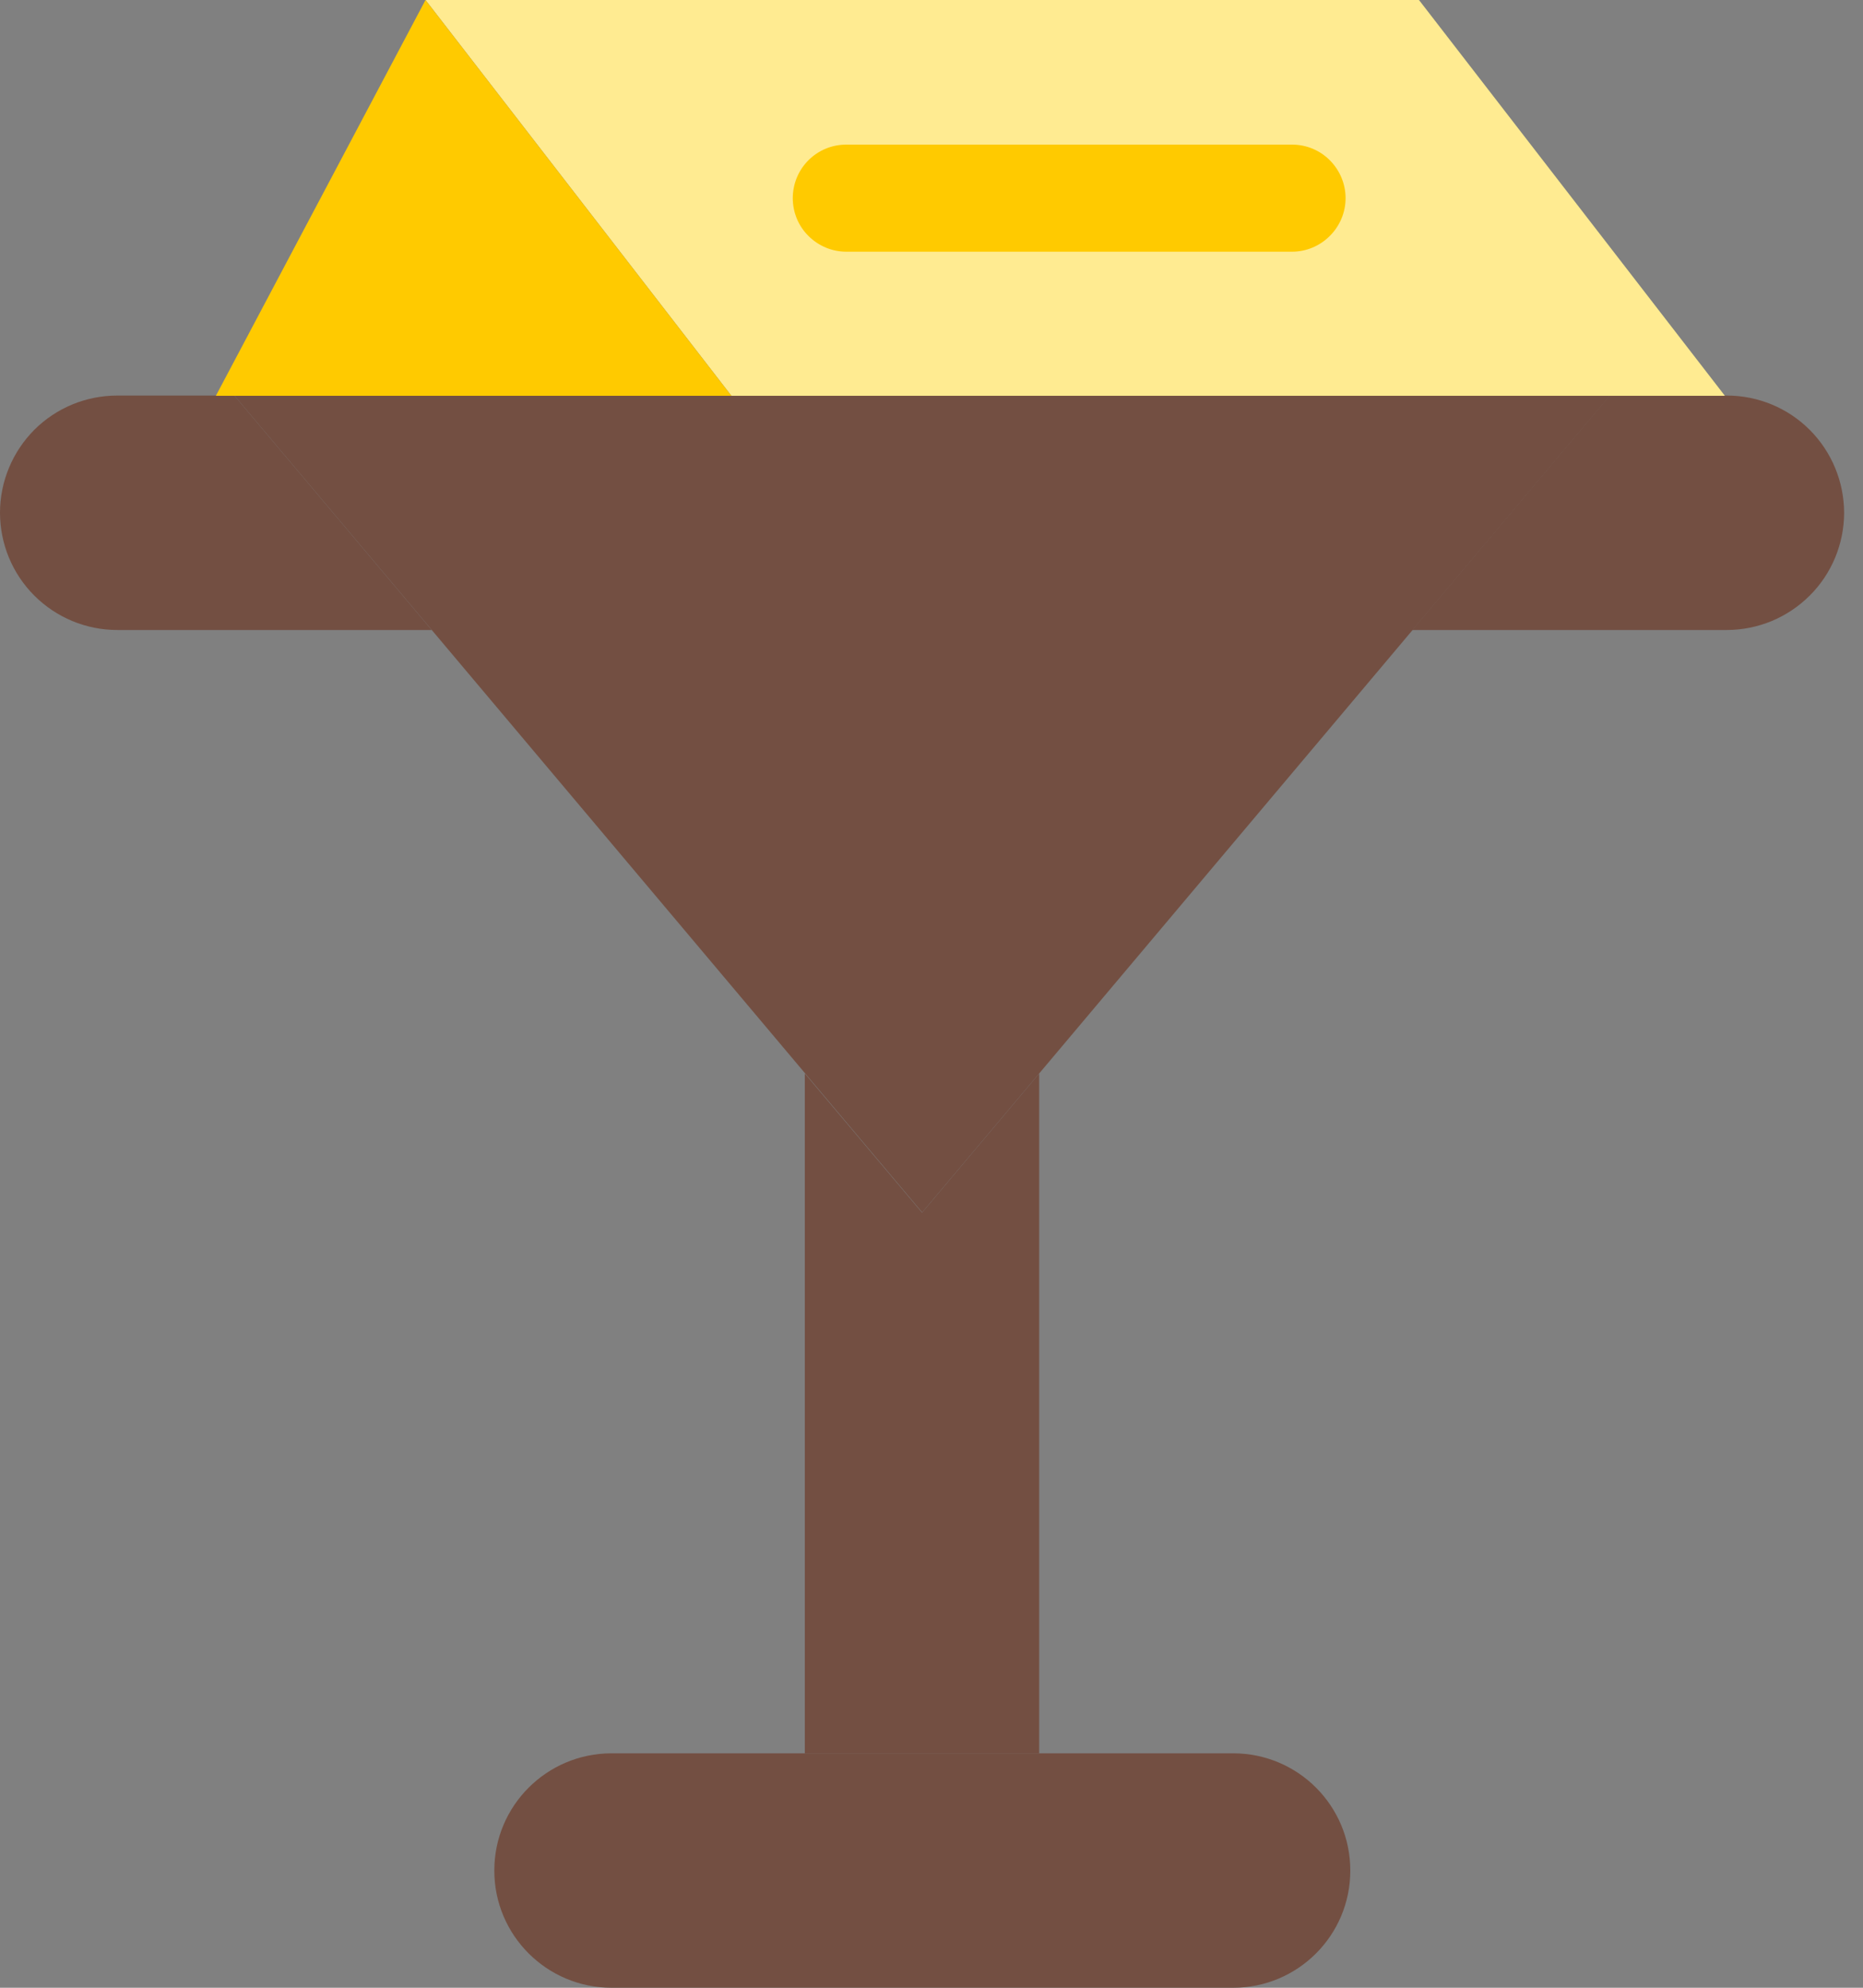 <svg width="15" height="16" viewBox="0 0 15 16" fill="none" xmlns="http://www.w3.org/2000/svg">
<rect x="0" y="0" width="15" height="16" fill="#808080" stroke="none"/>
<path d="M3.98 15.056V15.057C3.98 15.578 4.403 16 4.924 16H9.929C10.45 16 10.872 15.578 10.872 15.057V15.056C10.872 14.535 10.45 14.113 9.929 14.113H4.924C4.403 14.113 3.98 14.535 3.98 15.056Z" fill="#734F42"/>
<path d="M7.425 9.759L1.887 3.184H12.963L7.425 9.759Z" fill="#734F42"/>
<path d="M1.887 3.184H0.944C0.693 3.184 0.453 3.283 0.276 3.46C0.1 3.637 6.5267e-05 3.877 0 4.127C0 4.377 0.099 4.617 0.276 4.794C0.453 4.971 0.693 5.071 0.944 5.071H3.476L1.887 3.184Z" fill="#734F42"/>
<path d="M12.96 3.184L11.371 5.071H13.904C14.028 5.071 14.15 5.046 14.265 4.999C14.379 4.951 14.483 4.882 14.571 4.794C14.659 4.707 14.728 4.603 14.776 4.488C14.823 4.374 14.848 4.251 14.848 4.127C14.847 3.877 14.748 3.637 14.571 3.46C14.394 3.283 14.154 3.184 13.904 3.184H12.96Z" fill="#734F42"/>
<path d="M7.424 9.761L6.48 8.641V14.113H8.367V8.641L7.424 9.761Z" fill="#734F42"/>
<path d="M13.888 3.186H5.889L3.426 0H11.425L13.888 3.186Z" fill="#FFEB91"/>
<path d="M3.426 0L1.738 3.186H5.889L3.426 0Z" fill="#FFCA00"/>
<path d="M10.403 2.026H6.814C6.699 2.026 6.59 1.98 6.509 1.899C6.428 1.819 6.383 1.709 6.383 1.595C6.383 1.481 6.428 1.371 6.509 1.29C6.59 1.209 6.699 1.164 6.814 1.164H10.403C10.517 1.164 10.627 1.209 10.707 1.29C10.788 1.371 10.834 1.481 10.834 1.595C10.834 1.709 10.788 1.819 10.707 1.899C10.627 1.98 10.517 2.026 10.403 2.026Z" fill="#FFCA00"/>
</svg>
